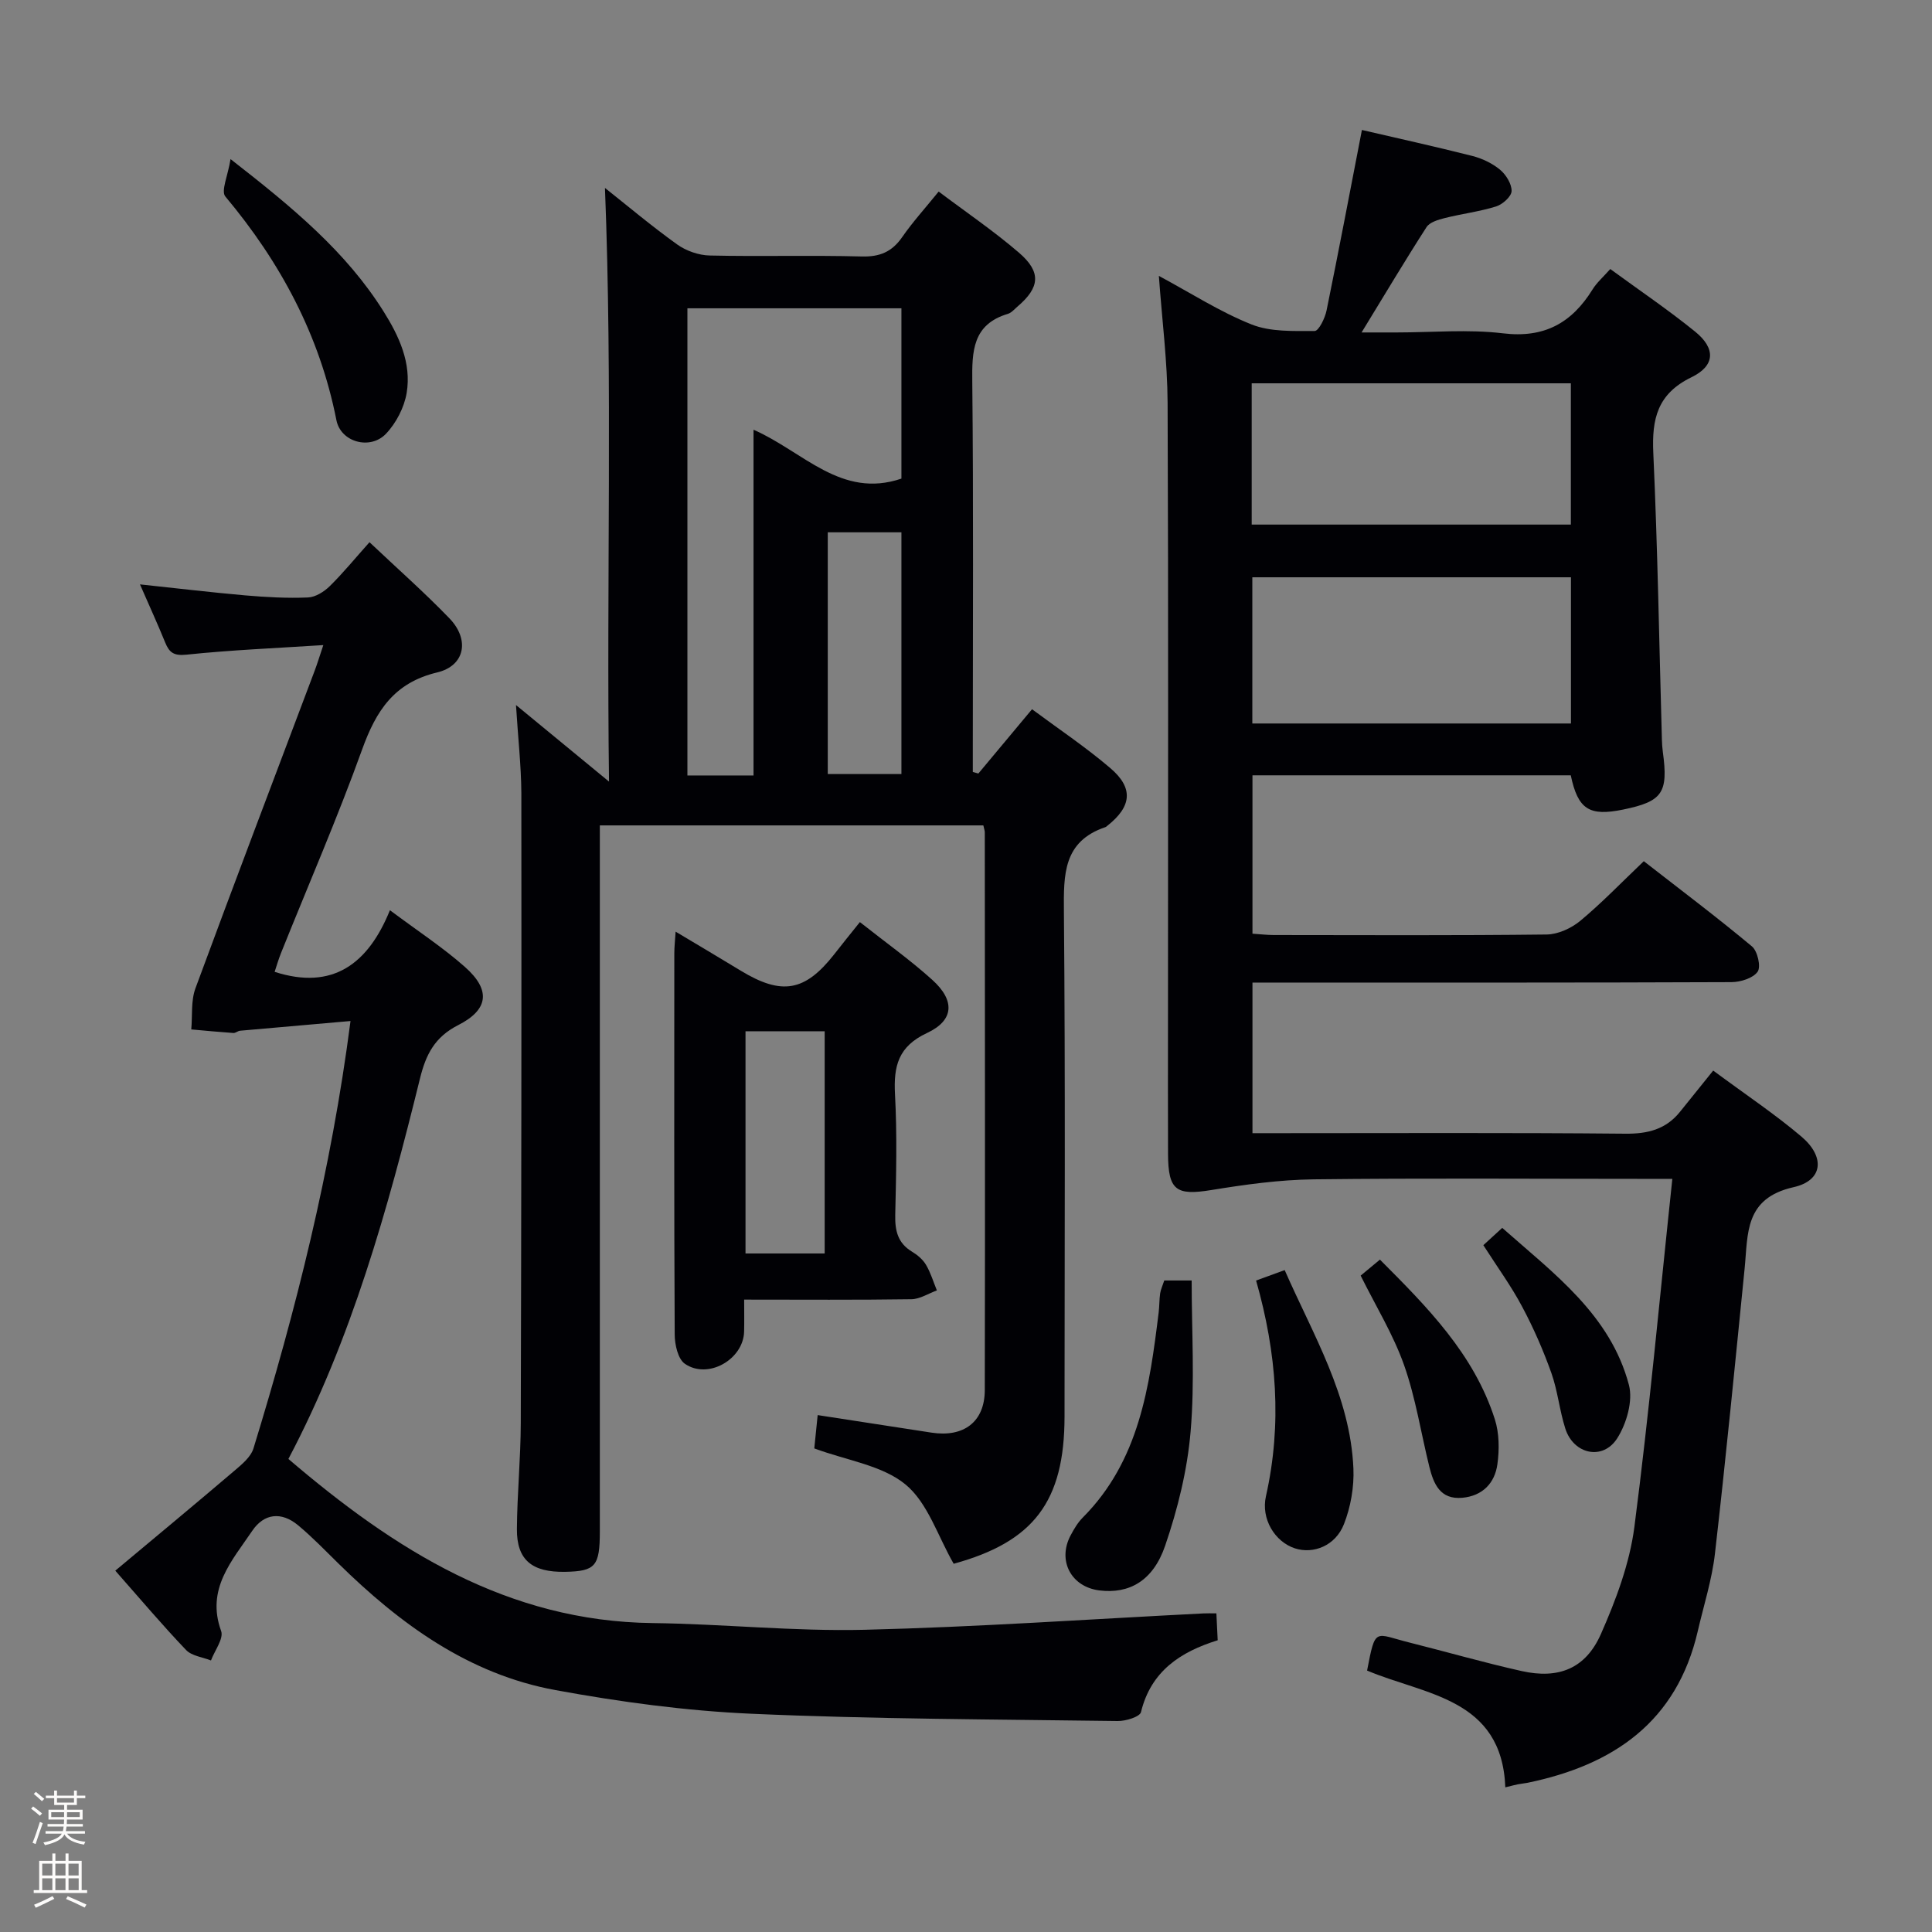 <svg enable-background="new 0 0 400 400" viewBox="0 0 400 400" xmlns="http://www.w3.org/2000/svg"><rect x="0" y="0" width="400" height="400" fill="#808080" stroke="none"/><path d="m6.44 374.46.42-.45c.65.47 1.27.95 1.85 1.44l-.45.49c-.65-.56-1.25-1.06-1.82-1.48m.93 7.33-.63-.26c.55-1.36 1.05-2.8 1.52-4.33.19.1.38.19.59.27-.46 1.29-.95 2.73-1.48 4.32m-.38-10.38.44-.42c.43.34 1.01.82 1.74 1.44l-.49.49c-.53-.51-1.09-1.01-1.69-1.51m2.5.35h1.72v-1.04h.59v1.04h3.52v-1.04h.59v1.04h1.75v.53h-1.75v1.42h-2.03v.97h3.22v2.03h-3.24c0 .35-.01.66-.03.93h3.32v.53h-3.37c-.03.27-.08.58-.15.94h3.96v.53h-3.71c.67.92 1.93 1.48 3.79 1.68-.13.24-.23.44-.29.59-2.13-.38-3.48-1.08-4.04-2.12-.43.97-1.77 1.72-4.03 2.23-.09-.19-.2-.37-.33-.55 2.1-.42 3.37-1.03 3.81-1.83h-3.36v-.53h3.58c.08-.29.13-.61.16-.94h-3.33v-.53h3.39c.02-.27.04-.58.04-.93h-3.23v-2.03h3.25v-.97h-2.07v-1.42h-1.73zm1.12 3.44v1h2.65c.01-.3.02-.44.01-.4v-.25-.35zm1.19-2h3.52v-.91h-3.52zm4.71 2h-2.63v.59c0 .15-.01.28-.01.4h2.64z" fill="#fcfbfa"/><path d="m13.56 383.74h.63v1.52h2.72v6.07h1.13v.6h-11.06v-.6h1.13v-6.07h2.73v-1.52h.63v1.52h2.1v-1.52zm-2.69 8.83.38.56c-1.24.63-2.53 1.25-3.85 1.85-.1-.21-.21-.42-.34-.63 1.36-.55 2.63-1.15 3.81-1.78m-2.13-4.27h2.1v-2.45h-2.1zm0 3.04h2.1v-2.46h-2.1zm2.72-3.04h2.1v-2.45h-2.1zm0 3.04h2.1v-2.46h-2.1zm6.07 3.6c-1.41-.71-2.7-1.3-3.86-1.78l.35-.56c1.45.62 2.75 1.19 3.88 1.72zm-1.25-9.09h-2.1v2.45h2.1zm-2.09 5.49h2.1v-2.46h-2.1z" fill="#fcfbfa"/><g fill="#010105"><path d="m346.24 244.07c-3.19 0-5 0-6.8 0-22.5 0-45-.17-67.49.1-7.05.09-14.14 1.07-21.12 2.21-7.31 1.19-8.97.11-9-7.46-.04-9.17-.01-18.33-.01-27.5 0-42.66.1-85.33-.08-127.99-.04-8.58-1.15-17.15-1.81-26.31 6.58 3.53 12.63 7.44 19.18 10.05 3.94 1.57 8.69 1.36 13.07 1.36.85 0 2.15-2.66 2.47-4.25 2.52-12.33 4.86-24.69 7.32-37.37 7.36 1.71 15.13 3.42 22.83 5.37 2.05.52 4.15 1.52 5.76 2.85 1.24 1.03 2.43 2.94 2.4 4.43-.03 1.12-1.86 2.76-3.2 3.18-3.46 1.08-7.12 1.52-10.65 2.41-1.35.34-3.1.85-3.76 1.87-4.39 6.81-8.53 13.77-13.45 21.81h7.28c7.33 0 14.75-.69 21.98.18 8.57 1.04 14.26-2.14 18.57-9.1.86-1.39 2.15-2.51 3.66-4.21 5.94 4.35 11.96 8.41 17.58 12.97 4.25 3.45 4.18 7.03-.76 9.43-7.07 3.43-8.24 8.62-7.91 15.71.9 19.77 1.22 39.57 1.78 59.36.02.83.08 1.67.19 2.49 1.16 8.5-.06 10.27-8.21 11.95-7.02 1.44-9.36-.02-10.85-7.09-21.82 0-43.71 0-65.9 0v32.79c1.49.1 2.95.27 4.41.28 18.83.02 37.66.11 56.49-.11 2.36-.03 5.11-1.29 6.97-2.83 4.46-3.71 8.5-7.92 13.15-12.35 7.63 5.94 15.16 11.61 22.39 17.64 1.16.97 1.9 4.21 1.18 5.24-.95 1.35-3.54 2.15-5.42 2.16-31 .13-61.99.09-92.99.09-1.97 0-3.93 0-6.18 0v31.18h5.66c23.83 0 47.66-.12 71.49.11 4.69.05 8.45-.89 11.39-4.56 2.19-2.73 4.4-5.46 6.85-8.51 6.94 5.14 12.89 9.1 18.3 13.7 4.9 4.17 4.46 9.07-1.65 10.44-10.25 2.31-9.42 9.67-10.15 16.91-1.97 19.66-3.89 39.34-6.14 58.97-.62 5.4-2.32 10.69-3.55 16.02-4.34 18.79-17.45 27.75-35.26 31.42-.65.13-1.32.18-1.97.31-.62.12-1.24.29-2.62.63-.71-18.53-16.66-19.1-28.62-24.18 1.76-9.12 1.49-7.62 8.81-5.79 7.73 1.94 15.39 4.15 23.17 5.89 7.66 1.72 13.26-.49 16.43-7.66 3.11-7.05 5.94-14.58 6.93-22.16 3.07-23.69 5.24-47.49 7.86-72.08zm-20.99-94.28c0-10.32 0-20.22 0-30.27-22.19 0-44.05 0-65.97 0v30.27zm-66.1-41.18h66.08c0-9.92 0-19.61 0-29.25-22.23 0-44.11 0-66.08 0z"/><path d="m106.83 145.97c6.57 5.41 12.26 10.09 19.26 15.85-.54-42.06.75-82.54-.84-122.91 4.55 3.61 9.6 7.86 14.95 11.7 1.86 1.33 4.45 2.24 6.73 2.29 10.49.24 21-.08 31.49.2 3.74.1 6.25-.96 8.36-4 2.17-3.13 4.75-5.97 7.56-9.44 5.66 4.27 11.4 8.16 16.62 12.65 4.68 4.03 4.34 7.21-.31 11.17-.63.54-1.24 1.28-1.98 1.5-7.32 2.19-7.44 7.73-7.37 14.07.26 25.16.11 50.33.11 75.5v5.27c.38.11.77.22 1.15.33 3.58-4.3 7.17-8.59 11.11-13.31 5.42 4.03 11.07 7.8 16.2 12.18 4.87 4.14 4.43 7.97-.6 11.94-.13.1-.26.24-.41.29-8.76 2.96-8.65 9.82-8.59 17.49.31 34.83.14 69.67.13 104.5 0 17.68-6.42 25.98-22.95 30.52-3.3-5.72-5.36-12.62-9.98-16.42-4.82-3.97-12.09-4.95-18.88-7.46.19-1.93.43-4.3.7-6.9 8.19 1.26 15.88 2.44 23.56 3.63 6.67 1.03 11.02-2.21 11.04-8.8.08-38.5.02-77 0-115.5 0-.32-.13-.65-.3-1.42-26.25 0-52.59 0-79.4 0v6.14 140c0 7.24-.9 8.28-7.19 8.4-6.87.12-10.02-2.46-9.98-8.84.05-7.31.78-14.62.8-21.94.12-43.5.16-87 .12-130.5-.04-5.64-.68-11.26-1.11-18.18zm49.18 14.58c0-23.9 0-47.53 0-71.58 10.32 4.53 18.14 14.36 30.62 10.12 0-11.69 0-23.41 0-35.26-14.99 0-29.68 0-44.31 0v96.72zm15.37-50.34v50.05h15.25c0-16.83 0-33.34 0-50.05-5.2 0-10.12 0-15.25 0z"/><path d="m28.98 120.99c7.67.81 14.73 1.66 21.82 2.28 4.3.37 8.65.61 12.95.43 1.56-.06 3.35-1.19 4.53-2.35 2.81-2.77 5.32-5.85 8.22-9.09 5.75 5.44 11.37 10.39 16.55 15.76 4.24 4.4 3.24 9.82-2.54 11.2-8.91 2.13-12.64 7.93-15.52 15.91-5.12 14.22-11.16 28.1-16.79 42.14-.55 1.36-.95 2.78-1.34 3.94 12.03 3.88 19.37-1.66 23.87-12.76 5.78 4.32 10.94 7.69 15.51 11.73 5.38 4.75 4.98 8.83-1.38 12.06-4.85 2.47-6.68 6.06-7.91 11.06-6.68 27.11-14.16 53.98-27.24 78.76 22.03 18.84 45.4 33.62 75.39 33.98 14.62.18 29.26 1.74 43.86 1.39 23.42-.57 46.82-2.21 70.22-3.39.79-.04 1.58-.01 2.66-.01.1 1.98.17 3.59.27 5.57-7.7 2.39-13.82 6.39-15.88 14.87-.24.98-3.16 1.88-4.83 1.85-25.3-.35-50.62-.39-75.88-1.51-13.55-.6-27.14-2.44-40.5-4.89-17.96-3.28-32.2-13.68-44.98-26.24-2.73-2.68-5.4-5.46-8.34-7.9-3.42-2.84-7.02-2.49-9.49 1.18-4.17 6.18-9.59 12.01-6.43 20.72.57 1.57-1.33 4.04-2.1 6.1-1.74-.69-3.97-.93-5.15-2.16-4.81-5.03-9.31-10.36-14.66-16.43 8.38-7.01 16.53-13.76 24.58-20.62 1.57-1.34 3.47-2.88 4.03-4.7 8.77-28.57 16.08-57.49 20.09-88.48-7.9.69-15.38 1.34-22.86 2.01-.48.04-.94.5-1.4.47-2.91-.2-5.81-.48-8.71-.74.26-2.85-.09-5.91.86-8.5 8.1-21.96 16.43-43.84 24.68-65.74.52-1.38.95-2.79 1.8-5.33-9.94.64-19.16 1.02-28.32 1.98-2.63.27-3.56-.41-4.42-2.52-1.55-3.81-3.28-7.58-5.22-12.03z"/><path d="m178.03 190.91c5.38 4.25 10.41 7.83 14.97 11.94 4.76 4.29 4.56 8.39-1.07 11.02-5.96 2.78-6.94 6.85-6.63 12.69.45 8.31.24 16.66.05 24.98-.07 3.26.52 5.83 3.48 7.61 1.12.67 2.24 1.62 2.89 2.72.97 1.64 1.52 3.52 2.25 5.3-1.75.63-3.5 1.79-5.26 1.82-11.3.17-22.61.08-34.64.08 0 2.43.04 4.52-.01 6.61-.14 5.77-7.46 9.98-12.26 6.68-1.44-.99-2.1-3.97-2.11-6.04-.14-26.32-.09-52.65-.08-78.97 0-1.29.15-2.58.27-4.46 4.77 2.85 9.15 5.44 13.5 8.09 8.48 5.14 13.26 4.32 19.31-3.37 1.62-2.09 3.28-4.13 5.34-6.7zm-7.29 22.6c-5.8 0-11.02 0-16.39 0v46.01h16.39c0-15.48 0-30.55 0-46.01z"/><path d="m47.73 32.94c12.97 10.09 23.93 19.2 31.67 31.52 3.24 5.15 5.81 10.7 4.8 16.87-.5 3.02-2.19 6.29-4.32 8.51-3.25 3.37-9.33 1.72-10.23-2.85-3.47-17.59-11.59-32.68-22.99-46.3-.96-1.14.53-4.31 1.07-7.75z"/><path d="m241.05 265.11h5.67c0 10.51.67 20.98-.22 31.31-.68 7.98-2.67 16.01-5.27 23.61-2.52 7.35-7.51 10-13.6 9.25-5.86-.72-8.74-6.16-5.98-11.38.7-1.31 1.48-2.66 2.52-3.7 11.72-11.77 13.82-27.08 15.72-42.47.16-1.32.12-2.66.31-3.97.13-.81.5-1.58.85-2.65z"/><path d="m260.06 265.12c2.09-.76 3.77-1.37 5.92-2.16 5.87 13.39 13.58 26.03 14.23 41.08.16 3.83-.56 7.95-1.96 11.52-1.76 4.48-6.32 6.25-10.15 5.01-4.16-1.35-7.06-6.11-6-10.79 3.35-14.93 2.25-29.62-2.04-44.66z"/><path d="m281.71 264.1c1.08-.9 2.34-1.94 3.99-3.31 9.77 9.8 19.46 19.52 23.79 33.06.92 2.88.95 6.27.53 9.3-.53 3.91-3.08 6.57-7.27 6.95-4.58.41-5.93-2.86-6.82-6.41-1.74-7.04-2.84-14.31-5.25-21.11-2.24-6.32-5.84-12.17-8.97-18.48z"/><path d="m307.11 257.8c1.05-.96 2.25-2.06 3.91-3.58 10.79 9.54 22.39 18.02 26.23 32.51.87 3.29-.48 7.98-2.4 11.02-2.96 4.69-9.04 3.38-10.76-1.95-1.21-3.77-1.58-7.83-2.9-11.55-1.67-4.67-3.67-9.27-6.01-13.65-2.24-4.25-5.1-8.16-8.07-12.8z"/></g></svg>